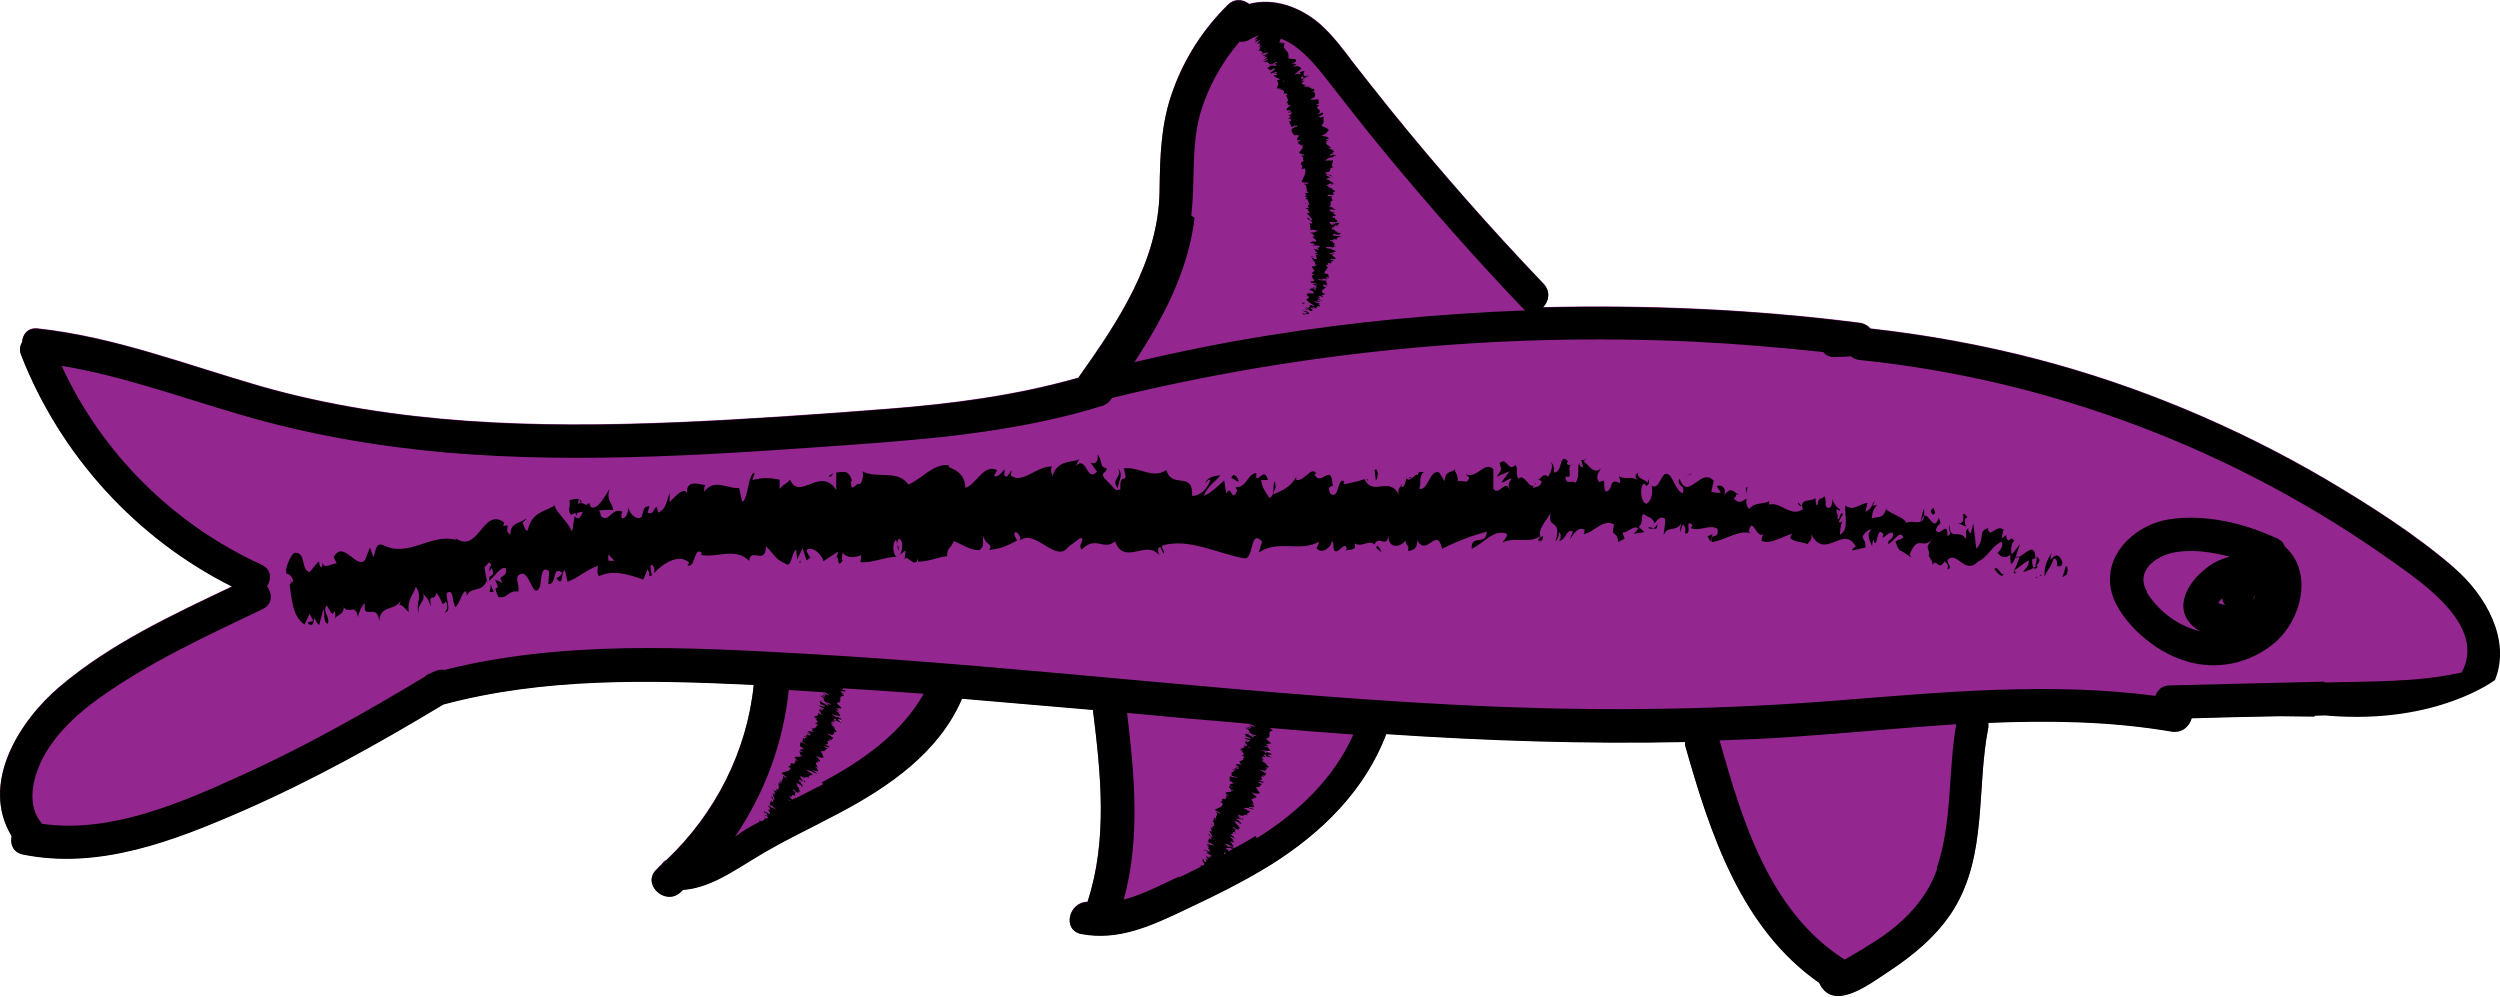 <?xml version="1.0" encoding="UTF-8"?><svg id="Capa_1" xmlns="http://www.w3.org/2000/svg" viewBox="0 0 60 23.92"><defs><style>.cls-1{fill:#93278f;}</style></defs><path class="cls-1" d="m58.91,13.63c-.95-.82-2.04-1.51-3.12-2.15-2.16-1.26-4.5-2.24-6.92-2.87-1.31-.34-2.64-.58-3.98-.73-.06-.07-.16-.13-.28-.14-2.51-.32-5.05-.43-7.58-.37.14-.14.19-.37.02-.56-1.29-1.35-2.53-2.76-3.71-4.22-.29-.36-.58-.73-.87-1.1-.24-.32-.48-.64-.78-.91-.47-.41-1.11-.65-1.71-.49-.14-.11-.35-.14-.51.02-.58.57-1.03,1.26-1.31,2.03-.3.8-.32,1.61-.33,2.45-.03,1.69-1,3.13-1.95,4.47-1.5.43-3.05.63-4.6.75-1.68.13-3.36.25-5.04.32-3.35.14-6.75.06-10-.87-1.77-.51-3.49-1.18-5.33-1.38-.24-.03-.37.14-.38.33-.05.08-.07.19-.02.31.94,2.4,2.76,4.4,5.06,5.55-1.43.68-2.91,1.37-4.12,2.39-1,.84-1.93,2.35-1.17,3.6-.04.19.03.39.27.44,1.83.37,3.63-.33,5.28-1.05,1.67-.73,3.25-1.61,4.81-2.55,2.42-.65,4.96-.59,7.45-.47-.16,1.6-.93,3.1-2.09,4.2-.05.03-.09.06-.12.11-.04.03-.07.07-.11.11-.39.34.18.9.56.56.02-.02.04-.04.06-.06.65-.05,1.19-.44,1.74-.77.65-.4,1.35-.72,2.02-1.08,1.19-.63,2.38-1.45,2.93-2.72,0,0,0-.01,0-.02,1.05.09,2.1.18,3.15.27.19,1.53.36,3.12-.13,4.61-.45,0-.62.68-.14.77.86.16,1.63-.18,2.39-.54.74-.35,1.47-.7,2.16-1.13,1.21-.76,2.25-1.78,2.76-3.13,2.39.16,4.78.24,7.17.19,0,.02,0,.04,0,.07.6,2.12,1.34,4.4,3.22,5.71.33.72,1.22.02,1.65-.26.61-.4,1.18-.87,1.57-1.49.82-1.32.55-2.92.84-4.38,0-.04,0-.07,0-.11,1.47-.06,2.94-.04,4.4.21.25.04.43-.13.48-.32.71-.02,1.42-.04,2.13-.05h.8s0-.01,0-.02c.12,0,.24-.02.36,0,2.59.2,3.97-.86,3.97-.86.39-.96-.22-2.03-.97-2.68ZM31.22,1.66s0,.01-.01.02c0,0,0,0-.01-.01h0s.03,0,.04,0Zm-1.25,16.25h0s0,0,0-.01c0,0,0,0,0,.01Zm.87-15.98s-.03.02-.04.04c0,0,0-.01,0-.02.02-.01.05-.02.05-.02Zm-.07,0h0s0,0,0,0c0,0,0,0,.01,0Zm-.18-1.07h-.01s0,0-.01,0c0,0,.02,0,.03,0Zm-10.89,16.26h0s0,0,0-.01c0,0,0,0,0,.01Zm-.76,2.11s-.04-.04-.03-.04c.02.02.03.02.04.03,0,0-.01,0-.02,0Zm.74-2.08s0,0,0-.01c.02,0,.05.02.05.02-.01,0-.03,0-.05-.01Zm.48.14s0,0,0-.01h0s.02,0,.03.01c0,0,0,0-.02,0Zm9.02,3.3s-.02,0-.02-.01c0,0,.02,0,.03,0,0,0,0,0-.01,0Zm.12-.06s-.01,0-.01-.01c0,0,.01,0,.02,0,0,0,0,0,0,0Zm.09-.05s-.01,0-.02,0c.03,0,0-.02.04,0,0,0-.02.01-.03.02Zm.56-2.53s0,0,0-.01c.02,0,.05.02.05.02-.02,0-.03,0-.05,0Zm.49.09s0,0,0-.01h0s.03,0,.04.01c0,0,0,0-.02,0Z"/><path d="m54.69,12.94c-.81-.38-1.77-.62-2.67-.47-.8.14-1.57.87-1.34,1.75.11.4.41.76.71,1.03.31.27.66.49,1.05.61.75.24,1.56.07,2.16-.44.63-.54.93-1.68.24-2.3-.03-.08-.08-.15-.16-.18Zm-1.42,1.49s.03-.04.05-.06c0,0,0,0,.01-.01.01.06.03.11.07.16-.02,0-.05-.01-.07-.02-.03,0-.06-.02-.09-.03,0-.01.02-.02.02-.04Zm.82-.05c.03-.05-.02,0-.03.02,0,0,0,0,0,0,.02-.04.05-.08.05-.13,0,.02,0,.04,0,.05,0,0,0,0,0,0,0-.02,0-.02,0,0,0,.05,0,.03,0,0,0,.01,0,.02-.02.05Zm-.09,0h0s0-.01-.01-.03c0,0,0,.02.01.03Zm-.37-.23s.06-.01,0,0c0,0,0,0,0,0Zm.41.29s.01,0,0,0c0,0,0,0,0,0Zm-.86,0s0,0-.02-.01c0,0,0,0,0,0,0,0,.02.01.02.01,0,0,0,0,0,0Zm-.02-.01s0,0,0,0c0,0-.01-.01-.02-.01.02,0,.01,0,.02.01Zm-1.63-.23c-.29-.48.19-.85.64-.94.42-.08.89-.02,1.34.1-.18.05-.35.12-.5.23-.2.15-.38.32-.5.55-.09.17-.14.37-.09.56.05.17.16.3.3.4.03.02.06.03.09.05,0,0,0,0,0,0-.53-.12-1.01-.48-1.29-.94Z"/><path d="m55.55,17.2s0-.01,0-.02c.12,0,.24-.02.36,0,2.59.2,3.97-.86,3.97-.86.39-.96-.22-2.03-.97-2.68-.95-.82-2.04-1.51-3.12-2.15-2.16-1.26-4.5-2.24-6.92-2.87-1.31-.34-2.64-.58-3.98-.73-.06-.07-.16-.13-.28-.14-2.51-.32-5.05-.43-7.58-.37.14-.14.19-.37.02-.56-1.29-1.35-2.53-2.76-3.71-4.22-.29-.36-.58-.73-.87-1.1-.24-.32-.48-.64-.78-.91-.47-.41-1.11-.65-1.71-.49-.14-.11-.35-.14-.51.02-.58.57-1.03,1.26-1.31,2.03-.3.8-.32,1.61-.33,2.45-.03,1.69-1,3.13-1.95,4.47-1.5.43-3.05.63-4.6.75-1.68.13-3.36.25-5.04.32-3.35.14-6.75.06-10-.87-1.77-.51-3.49-1.18-5.33-1.38-.24-.03-.37.14-.38.33-.05.08-.07.19-.02.31.94,2.4,2.76,4.4,5.06,5.55-1.43.68-2.91,1.37-4.12,2.39-1,.84-1.93,2.35-1.17,3.6-.04.19.03.39.27.44,1.83.37,3.63-.33,5.28-1.05,1.67-.73,3.25-1.61,4.81-2.55,2.42-.65,4.96-.59,7.45-.47-.16,1.6-.93,3.1-2.09,4.2-.05.03-.09.06-.12.11-.04.03-.07.07-.11.11-.39.34.18.9.56.56.02-.02.04-.04.06-.06.65-.05,1.19-.44,1.74-.77.65-.4,1.35-.72,2.02-1.08,1.19-.63,2.38-1.45,2.93-2.72,0,0,0-.01,0-.02,1.05.09,2.1.18,3.15.27.19,1.53.36,3.12-.13,4.61-.45,0-.62.68-.14.77.86.16,1.63-.18,2.39-.54.74-.35,1.47-.7,2.16-1.13,1.21-.76,2.25-1.78,2.76-3.13,2.39.16,4.78.24,7.17.19,0,.02,0,.04,0,.07.6,2.12,1.34,4.4,3.22,5.71.33.72,1.22.02,1.65-.26.61-.4,1.18-.87,1.57-1.49.82-1.32.55-2.92.84-4.38,0-.04,0-.07,0-.11,1.47-.06,2.94-.04,4.4.21.25.04.43-.13.48-.32.71-.02,1.42-.04,2.13-.05M30.59.86h-.01s0,0-.01,0c0,0,.02,0,.03,0Zm-2,4.31c.1-.83-.01-1.65.22-2.46.19-.63.51-1.21.94-1.71.08.01.16,0,.24-.05.08-.05.16-.08.23-.1-.04.03-.08.06-.11.1l.08-.02-.05.04-.02-.02s0,.02.04.01c-.03.02-.04.03-.05.04l.11-.04s-.09.04-.1.07c.05-.02.09-.07.13-.07-.04.04-.08.06-.03.05-.03.02-.05.03-.06.03.04,0,.03.02.09,0-.05.05.04.03-.06.09.03-.01.09-.03.1-.02-.13.05.02.05-.12.12.12-.05.08.03.16.02,0,0-.03.01-.02,0,0,.02-.03.04-.05.06.09-.05.13-.04.19-.05-.08.07-.11.05-.19.1.07-.04.09,0,.15-.05-.05.04-.02.03-.09.08.12-.06.03,0,.1-.02-.05.05-.1.06-.06.07-.01.01-.03.02-.05.02.03-.01.07-.03.11-.05.04.02-.06.05-.1.08.03,0,.12-.02.12,0-.01,0-.02.01-.04.02.08-.02.03.05.13.03,0,0-.01.01-.02.01.04-.03.09-.05.12-.06,0,0,.07,0,.01.02,0,0-.03,0-.04,0h.03c-.08.05-.04,0-.1.03.04,0,.12,0,.11.03-.08.04-.05-.03-.11.03l.02-.04c-.12.08,0-.02-.13.07,0,.04.06.02.05.06.05-.01.07-.04.11-.05.1.01-.19.14-.06.12.06-.02.16-.06.12-.01l-.1.03s.14-.04.1.02c-.04.01-.04-.01-.05,0-.06.06.06,0,.07,0l-.08.04s.11.04.14.07c-.03,0-.05.01-.08.03.06.03.04.11,0,.18h.08s-.03.01-.05.01c-.02.03.05-.02.08-.02,0,0-.04.03-.06.03.07,0,.17.04.11.11h-.02s.16-.03.1.03h-.01c0,.07.09.11,0,.2.11-.03-.03.08.12.03-.06.06-.09.06-.12.13,0,.02.1-.01.12,0l-.08.03h.09s-.09.04-.09.04h.03s.03-.02.05-.02c.04.01-.03.08-.07.09l.09.03s-.05,0-.07,0c.09,0-.08.03,0,.04.02,0,.05-.01.06-.02-.04.03-.03.06,0,.08h-.06c0,.06.05.09.06.14.02-.02.12-.05.13-.04l-.08.03c.05,0,.03-.02.1-.02,0,.02-.09.04-.12.04h.04s-.04.02-.07.03c.05,0-.07.06.02.05h-.02c.01.06.05.07.06.11.07-.02.06,0,.12,0-.02.04-.07.08-.05.11.04.02.06,0,.11,0-.07.02-.05.05-.1.04.02.04.03.05.09.09.03-.01.04-.02.06-.02.01,0-.02.03-.05.03h0c.11.04-.16.18-.01.19h0s.08.03.08.03c0,.03-.05,0-.09.02.12.03,0,.09.08.12-.19.07.04.12-.08.18h.05s-.02,0-.03.02c.04,0,.04-.02.07-.02.07.09-.04.22-.07.32,0,.04.25,0,.14.05h-.09c.12.06.02.15.11.22-.02,0-.05,0-.05,0-.06.02,0,.06.05.05,0,.01-.05,0-.07.02-.04.02.08.03.02.05-.01,0-.02,0-.03,0,.03,0,0,.05.07.03-.03.03.04.05,0,.08.08,0-.04.05.08.05-.12,0-.09.05-.04.07-.04,0-.04.02-.09.01,0,.02.03.04.09.03-.14.04.12.07-.07.1.07.06.11.11.14.17-.12,0-.01-.06-.14-.06.05.05.15.08.13.13-.02.01-.05,0-.07-.01.05.05-.01.1.05.15-.01,0-.02,0-.03,0,0,0-.02.02.04.02h-.01c.08-.02.16.03.21.03-.16-.02-.04.05-.24.02.01,0,.04.01.07.01-.01,0-.03.01-.07,0,.03.03.09.02.09.05-.03,0-.04,0-.07-.01.05.02.1.03.08.06-.02,0-.04,0-.04,0,0,.04.14.08.08.12-.11-.02-.04.01-.14.01l.03.03h.05s.07.04.03.05l-.04-.02.02.04.04-.02s.13,0,.1.03c0,0,0,.02-.06.03h0s.06.03.04.04c-.03,0-.11-.01-.13,0,.08.02.02.05.11.07-.02,0-.07,0-.08,0h.07s-.03.02-.07.02c-.01.03.13,0,.07.03,0,0-.02,0-.03,0-.03.03.04.08,0,.11-.1,0-.02-.03-.11-.03.02.05.11.11.08.16h.01c.14.01-.07.02-.01.05,0,0-.08-.02-.06-.01-.03.03.03.07.06.12h-.04s-.02.04-.04.06c.04.01.03.02.08.02-.21.04.1.14-.08.17,0,0-.03-.02-.03-.02l.02.05c.06,0,.04,0,.09,0,.03.01.06.03.06.04-.04-.03-.1-.02-.13-.01.02,0,.04,0,.06.01-.11,0,.12.02.04.05h-.03s.05.03.04.04c-.07,0-.03-.02-.09-.03,0,.02.13.06.05.07-.02-.01-.02-.02-.03-.04-.09,0-.07.01-.08.02h0s-.04.02-.04.02h.02c.18.05.02.05.14.11-.11-.05-.06-.02-.14-.03-.02,0-.05.01-.07,0,.06.03-.05.02.03.06-.03,0,0,.02-.07,0,.02.02.05,0,.08.01.08.05-.12.05-.01.12.04.05.12.07.16.12-.04,0-.09-.03-.09-.03-.04.01-.04.03-.01.05-.02,0-.04,0-.07-.01,0,.02.09.03.05.04-.03,0-.07-.02-.1-.04.02.02.06.05.08.07-.04,0-.06-.03-.09-.04.01.02.03.04.05.06-.04-.03.03-.02.06-.01v.02c.16.02,0-.06.02-.08l.11.04-.08-.05s.09.01.1.03c.06,0-.03-.03.03-.03,0,0,.01,0,.02,0l-.03-.03s.08.01.06.02c.07-.02-.07-.07.02-.06-.03-.04-.08-.02-.16-.07l.2.02-.08-.02s.01-.01.04,0c-.05-.03-.04,0-.08-.02.08,0-.02-.07.11-.05-.06-.02-.05.01-.09-.02.14.02-.02-.03.05-.04.07.02.03.03.1.02-.12-.04.03-.04.01-.06.01,0,.03,0,.05,0,0,0-.04-.01-.07-.02-.03-.02-.02-.04-.04-.07.03,0,.06-.05.1-.07h.02c-.1-.02-.07-.04-.09-.07.06,0,.08.02.1.03v-.02s-.04-.02-.05-.03l.07.02s-.08-.07-.02-.09c-.07-.01-.19,0-.23-.04.04,0,.1.01.11.02,0,0-.03-.02-.01-.02l.06.02s-.05-.02-.04-.03c.05,0,.04,0,.08,0,0,0-.02,0,0,.02.01-.01.04-.02.08-.02-.03,0-.07,0-.08-.02,0-.03.06,0,.09-.01-.04-.01,0-.02-.07-.03,0,0,.04,0,.06,0-.03-.02,0-.06-.09-.06h0s0,0,0,0c-.07-.05.06-.09.03-.13h.03s-.01-.06-.06-.08c0,0,.05-.01.08,0-.02-.02-.05-.03,0-.05.04.02.04,0,.03.02.03-.02.07-.03,0-.06.07.02.09-.01.07-.03h-.05s0-.01,0-.02h.09c.11-.03-.18-.1,0-.13-.06-.02-.05.03-.12,0,.01-.02.14-.04.14-.05.05-.03-.13-.04-.09-.07-.03,0-.12,0-.14-.03.01-.02.13-.02.16,0,0,0,0,0-.02,0,0,0,.02,0,.03,0,.03-.01.03-.04.08-.03-.03-.02-.05-.01-.07,0,.05-.03,0-.05.04-.08-.02,0-.05,0-.05,0,.04-.05-.06-.02-.07-.06.05-.02.11.01.07-.02.03-.02.08,0,.11,0-.06-.03.04-.06.05-.07l.03.02s-.01-.02-.01-.03h-.06s.01,0,.04,0c-.04-.01-.11,0-.16-.02.03-.01-.03-.04.05-.04-.03.04.08,0,.1.03,0,0,0-.01,0-.02,0,0,.02,0,.02,0,.08-.04-.09-.02-.09-.06.05,0,.09,0,.08-.01,0,.02-.08,0-.11,0,.04-.02-.03-.03-.02-.04h-.02s-.04,0-.06-.02c.04,0,.03.02.04,0-.08-.02.09-.04.03-.07.03-.01.09,0,.11-.01-.06-.03.06-.03.01-.06-.06,0-.05.01-.11-.01l.05.05-.09-.03s.04.03.03.04c-.05-.02-.04-.01-.09,0,.09-.02-.06-.04,0-.07h.16c.07-.04-.08-.07-.04-.12l-.03.02c-.06,0,0-.03-.04-.04.05,0,.07-.01.1-.02-.04,0,0-.04-.1-.04l.07-.02s-.15-.04-.13-.08c.06,0,.09-.01.14.01,0-.01,0-.02-.03-.02.03,0-.07-.03-.02-.04-.02,0-.08,0-.07-.02.01,0,.03,0,.03,0-.03,0-.04-.02-.09,0,.16-.05-.02-.1.12-.15-.02-.03-.04-.06-.04-.08.02,0,.03,0,.02,0,.05-.04-.15,0-.1-.05.08-.03.05.02.08,0,.17-.02-.03-.04.07-.08h.01c.06-.02-.07-.04-.06-.07,0,0,.02,0,.03,0-.09-.01-.12-.05-.15-.08.07,0,.04.01.1,0-.01-.01-.11.02-.13,0,.04-.01.07-.04.14-.05v.03c.1-.02,0-.03.01-.05h.04s-.12-.03-.12-.07h-.03c-.11,0,.06-.02-.02-.03l.1-.02s-.11-.04-.13-.07c.08,0,.12.03.17.05,0-.01-.03-.02-.04-.04,0,0,0,0,0,0-.08,0-.13-.03-.13-.06.2-.02.04-.09.19-.13-.08-.04.01-.11-.01-.17-.15.05,0-.02-.17.02-.01-.01-.01-.02,0-.02h0s0,0,0,0l.09-.06s.04,0,.07,0c0-.03.07-.03.1-.06-.06.02-.08,0-.07-.02l-.07.04c-.09-.03.13-.07.03-.09h.05s-.02-.08-.15-.08c.02,0,.06-.02.07-.01,0-.06-.16-.09-.1-.15h.04s-.08,0-.04-.03c.02,0,.04,0,.04-.01-.01,0-.07-.01-.05-.03h.05c.04-.07-.13-.06-.16-.09.11-.03.14-.08.15-.11h.02c0-.07-.12-.08-.18-.13.11-.07.02-.14.07-.21-.02.01-.09.02-.1.02.02-.02-.09-.01.01-.04h0c.1-.04.06-.06.06-.08l-.13.04c.18-.12-.12-.12.04-.21-.04,0-.04-.02-.08-.02l.07-.02s0-.07-.02-.11h.05s-.22.03-.23,0l.1-.05s.06-.12-.06-.13c.02,0,.05-.02.05,0,0-.02.04-.11-.1-.05.09-.04,0-.05-.06-.06l.07-.02c-.1.01-.12.02-.16,0,0-.01.05-.03.04-.01.03-.04-.07,0-.05-.03h.05s-.03-.02-.08-.01c-.03,0,0-.05.06-.08-.04.01-.09.02-.08,0,.02-.01.04-.01.05-.01.03-.06-.1-.02-.05-.08.02-.01.03-.02.04-.02.01.03.02.06.01.06.06-.03.06-.06.16-.07-.06,0-.17.01-.16-.02,0,0,.01,0,.02-.01h0s0-.01-.02-.01c0-.01.01-.02,0-.03.05-.03.02-.04.01-.05-.07.03-.06.01-.11.05,0,0,0,0,.02,0,0,0,0,0,0,0h0s.01.02.02.03c-.04,0-.07,0-.04-.02-.05.01-.09.03-.12.03.09-.06.12-.11.18-.15-.05-.02-.06-.08-.2-.04-.02,0,.03-.03.05-.04.02,0,.02,0,.04,0-.04,0-.04-.06-.13-.02.03-.05.09-.03.06-.05h.03c.1-.15-.28,0-.14-.17,0,.01-.01.02-.03.02.03-.13-.16-.14-.09-.29.01-.04-.05,0-.1,0l.07-.04-.09.02s0-.06.03-.1c.41.14.77.56,1.02.87.5.64.99,1.27,1.51,1.9,1.06,1.28,2.16,2.53,3.31,3.73,0,0,.02,0,.02.02-2.06.08-4.11.27-6.15.6-1.08.17-2.15.39-3.22.64.69-1.06,1.29-2.19,1.44-3.46Zm2.17-3.25s0,0,.01,0h0s0,0,0,0Zm.03.03s.05-.02.05-.02c-.02,0-.03.02-.04.04,0,0,0-.01,0-.02Zm.4-.28s.03,0,.04-.01c.01,0,0,.01-.01.02,0,0,0,0-.01-.01h0Zm-11.38,14.87s0,.03.03.06c0,0-.03-.01-.02-.01-.01,0-.05,0-.08,0,.1.04.11.06.17.1-.1-.02-.11-.05-.2-.08.08.03.07.05.14.07-.06-.01-.03,0-.11-.03.12.05.02.02.09.05-.07,0-.12-.04-.08,0-.04,0-.08-.04-.08-.04,0,.02.09.04.14.07.02.03-.07-.02-.12-.03.02.02.1.06.09.07-.02,0-.02,0-.04-.02.07.04-.01.04.07.09,0,0-.02,0-.02,0,.05.02.09.03.13.05,0,0,.05.04,0,.02,0,0-.02-.01-.04-.02l.02.02c-.09-.03-.03-.02-.09-.05.02.03.09.07.06.08-.08-.03-.02-.04-.1-.05h.04c-.14-.04.01-.01-.13-.06-.03.01.03.04,0,.06.04.02.07.03.11.05.07.07-.22-.06-.12.01.05.03.16.08.09.07l-.09-.05s.13.07.06.07c-.04-.02-.02-.03-.04-.03-.08-.02.05.03.04.05l-.08-.03s.05.08.06.12c-.02-.01-.05-.03-.08-.03.03.05-.04.07-.1.08l.07.04s-.03,0-.05-.02c-.03,0,.04.02.07.04,0,0-.05,0-.06-.02.05.05.1.12.01.11h-.02s.14.07.06.06h-.01s0,.09-.13.07c.1.05-.06.02.08.09-.08-.01-.1-.03-.17-.02-.01,0,.08.06.09.07l-.07-.04.07.05-.09-.04v.02s.05,0,.07.02c.03.03-.07.01-.11,0l.04.07s-.04-.03-.05-.04c.07.06-.08-.04-.02.02.02,0,.04.02.06.03-.05-.01-.06,0-.05.03l-.05-.03s0,.07-.02.1c.03,0,.11.05.12.06l-.08-.04s.03,0,.09.05c-.01,0-.09-.04-.11-.06l.02.03s-.03-.02-.06-.04c.04.03-.09-.02-.01.03h-.02s0,.04,0,.07c.07.04.05.04.1.07-.03,0-.09,0-.1.02.02.03.05.03.09.06-.06-.03-.07,0-.1-.04,0,.03,0,.04.02.1.03.01.04.01.06.03,0,.01-.03,0-.06-.02h0c.07.08-.22-.02-.11.08h0s.05.06.05.06c-.02,0-.04-.03-.08-.04.08.09-.04.04,0,.11-.18-.08-.03.08-.16.04l.04.02s-.03,0-.04,0c.03.02.04.01.06.03.01.09-.13.08-.21.12-.02.01.2.14.09.11l-.07-.05c.06.1-.06.09-.01.18-.02-.01-.04-.03-.03-.03-.06-.03-.02.03.02.06,0,0-.04-.02-.07-.03-.04-.01.05.07,0,.04,0,0-.02-.01-.02-.02.02.02-.02.02.04.06-.04,0,0,.05-.04.04.06.05-.05,0,.04.07-.1-.07-.1-.03-.06.02-.03-.02-.04-.01-.08-.04,0,.01,0,.04.06.07-.13-.06.07.11-.09.01.03.07.04.13.05.17-.1-.07.01-.04-.09-.11.02.06.09.13.05.15-.02,0-.04-.03-.05-.05.02.06-.05.05-.01.11,0,0-.02-.02-.02-.02,0,0-.02,0,.02.03h0c.07.03.12.1.15.13-.12-.1-.05,0-.2-.13,0,0,.02.03.05.05-.01,0-.03-.01-.06-.04.01.04.06.06.05.08-.02-.02-.03-.03-.05-.05.04.04.07.08.04.08-.01-.01-.03-.02-.03-.02-.01.03.08.12.02.12-.09-.08-.04-.01-.12-.07v.03s.06.02.06.02c-.01.01.04.07,0,.06l-.03-.03v.03s.04.01.04.01c0,.01.02.02.03.03-.02.01-.04.02-.06.03-.02-.02-.04-.03-.05-.04.03.03.03.04.03.05,0,0-.01,0-.02.01,0,0-.01,0-.01-.01h.01s0,.01,0,.02c0,0,0,0-.02,0,0,0,0,0,0,.01-.01,0-.03.02-.04.02l-.03-.02.02.02s0,0-.01,0c0,0,0,0-.03-.03,0,0,0,.02,0,.04-.07.04-.13.07-.2.11-.13.07-.26.16-.39.25.71-1.04,1.16-2.25,1.29-3.52.31.02.61.04.92.06Zm-.06.62s-.03,0-.05-.01c0,0,0,0,0-.01.02,0,.05.02.05.02Zm-.04-.05s0,0,0,.01h0s0,0,0-.01Zm-.78,2.08s.03.02.04.03c0,0-.01,0-.02,0-.02-.02-.04-.04-.03-.04Zm.83-.37c-.22.11-.43.22-.65.33l-.05-.03s.02.02.04.03c-.03.01-.06.03-.09.04-.02-.02-.05-.04-.04-.04,0,0,.02.01.02.01-.02-.01-.02-.03-.07-.06.15.07.03-.07.16,0,0-.02,0-.05,0-.07.01,0,.02.01.02.01.05,0-.12-.09-.06-.09.08.04.03.04.06.05.15.09,0-.04.09,0h0c.06.03-.04-.05-.01-.07,0,0,.01,0,.02.01-.07-.06-.08-.1-.08-.13.05.04.03.03.08.06,0-.01-.09-.06-.1-.08.03.01.07.02.13.06v.02c.08.04,0-.02.02-.02l.03.02s-.09-.09-.06-.11h-.03c-.08-.08.06,0,0-.05l.09.05s-.07-.08-.07-.11c.06.05.08.09.11.13,0,0,.01-.03-.03-.07,0,0,.03.03,0,.02-.06-.05-.09-.09-.08-.11.17.11.07-.02.21.05-.05-.07.06-.05.08-.09-.14-.07,0-.01-.14-.09,0-.01,0-.02,0-.01,0,0,0,0,0,0h0s.1.02.1.02c.04.02.03.03.06.04.02-.01.06.03.11.04-.05-.03-.07-.05-.04-.05l-.07-.02c-.06-.07.13.05.07-.02l.04.03s.03-.05-.08-.13c.02,0,.06.03.06.04.04-.02-.08-.14,0-.13l.03.02s-.06-.05-.02-.04c.01,0,.03.02.04.02-.01,0-.05-.05-.03-.05l.04.03c.06,0-.07-.1-.08-.14.1.06.15.05.17.04h.01s-.05-.1-.07-.16c.12.04.09-.05.17-.05-.02,0-.08-.04-.09-.05.03,0-.06-.06.03,0h0c.1.04.08.01.09,0l-.12-.07c.2.06-.02-.12.15-.06-.03-.02-.02-.03-.05-.06l.07.03s.04-.02.04-.06l.05.03s-.19-.11-.18-.13l.1.04s.11-.02.04-.09c.01,0,.04.02.05.03,0-.01.09-.02-.05-.08.09.04.02-.03-.01-.06l.07.03c-.08-.05-.1-.06-.12-.09.01,0,.06.02.04.02.04,0-.06-.04-.01-.04l.04.03s-.01-.02-.06-.05c-.02-.02.03-.02.09,0-.04-.02-.08-.05-.06-.05.02,0,.04.02.04.02.06,0-.06-.07.01-.06.02,0,.03.01.04.01-.01.02-.02.03-.02.03.06.03.08.02.16.07-.04-.03-.13-.1-.1-.1,0,0,.01,0,.02,0h0s0,0,0,0c.01,0,.02,0,.02,0,.05.02.04,0,.04-.01-.07-.03-.05-.03-.11-.05,0,0,0,0,0,.01,0,0,0,0,0,0h0s0,.01,0,.02c-.03-.02-.06-.04-.02-.03-.04-.02-.09-.05-.11-.06.1.03.16.03.22.05-.03-.04,0-.07-.12-.14-.01-.01.04,0,.06.01.01,0,0,.01.02.02-.03-.03,0-.05-.08-.09.05,0,.08.04.07.01h.03c.16.02-.2-.16,0-.14-.01,0-.02,0-.03,0,.11-.03-.03-.15.13-.16.03,0-.03-.03-.07-.06l.08.02-.08-.05c-.05-.05.2.02.09-.05h-.05s0-.03.02-.04c.64.04,1.29.08,1.93.13-.55.97-1.48,1.61-2.45,2.13Zm.41-1.55s.02.01.03.02c0,0,0,0-.02,0,0,0,0,0,0-.01h0Zm8.12,3.77c-.41.19-.86.43-1.32.55.4-1.45.26-2.99.08-4.48.97.09,1.94.18,2.92.26.09.03.11.05.17.08-.1-.01-.11-.04-.21-.07.08.02.07.05.14.06-.06,0-.03,0-.12-.02.12.04.02.02.09.05-.07,0-.12-.03-.09,0-.04,0-.08-.03-.08-.03,0,.02.09.04.14.05.02.03-.07-.01-.12-.02.02.02.1.06.1.06-.02,0-.02,0-.04-.01.07.04,0,.04.08.09,0,0-.02,0-.02,0,.05.01.1.03.13.04,0,0,.05.03,0,.02,0,0-.02-.01-.04-.02l.02.02c-.09-.02-.03-.02-.09-.04.02.02.09.07.06.07-.09-.02-.02-.04-.1-.04h.04c-.14-.04.01-.02-.14-.05-.03.02.04.04,0,.06.05.02.07.02.12.04.08.06-.23-.04-.12.02.06.02.16.06.1.06l-.1-.04s.14.06.06.06c-.04-.02-.03-.03-.04-.03-.08,0,.05.03.05.04l-.09-.02s.06.08.07.11c-.03,0-.05-.02-.08-.02.03.05-.03.07-.1.09l.07.04s-.04,0-.05-.01c-.03,0,.05.02.07.03,0,0-.05,0-.07-.02.06.04.11.11.03.11h-.02s.14.06.07.05h-.01s0,.09-.12.09c.1.04-.06.02.09.08-.08,0-.11-.02-.17,0,0,0,.09.05.1.06l-.08-.03.08.04-.1-.02.02.02s.04,0,.06.01c.03.03-.07.02-.11,0l.05.06s-.04-.02-.06-.03c.07.05-.08-.03-.02.02.02,0,.05.02.06.02-.05,0-.06.01-.04.04l-.05-.02s0,.07,0,.1c.03,0,.12.03.13.05l-.08-.03s.03,0,.09.04c-.01,0-.1-.03-.12-.04l.02.02s-.04-.02-.07-.03c.05.02-.09,0,0,.04h-.02s.01.05,0,.07c.07.03.05.03.1.06-.03.01-.09.01-.1.04.03.03.06.03.1.05-.06-.02-.07,0-.11-.03,0,.03,0,.04.04.09.03,0,.04,0,.06.02,0,.01-.03,0-.06,0h0c.08.07-.22.01-.1.09h0s.06.05.06.05c-.02.01-.04-.03-.09-.03.09.08-.04.05.02.1-.2-.05-.02.08-.15.06l.04.02s-.03,0-.04,0c.03.01.04,0,.06.02.03.09-.12.11-.18.15-.02.02.22.11.1.09l-.08-.04c.08.09-.04.1.02.18-.02-.01-.04-.02-.04-.03-.06-.02-.02.04.03.06,0,0-.04-.02-.07-.02-.04,0,.06.06,0,.04,0,0-.02-.01-.02-.01.03.02-.02.03.05.05-.04,0,.02.05-.03.04.07.04-.05.01.06.06-.11-.05-.1,0-.06.03-.03-.02-.04,0-.08-.03,0,.01.01.03.07.06-.14-.04.08.09-.09.03.04.06.07.12.08.16-.11-.05,0-.04-.11-.09.03.05.12.11.08.13-.02,0-.05-.03-.06-.04.03.05-.04.06,0,.11-.01,0-.02-.01-.03-.02,0,0-.02,0,.03.03h-.01c.08.01.14.08.18.1-.14-.08-.05.01-.22-.09,0,0,.03.02.06.04-.01,0-.03,0-.07-.03.02.03.07.05.06.07-.02-.01-.03-.02-.06-.03.04.03.08.06.06.07-.01,0-.03-.01-.03-.02,0,.03.1.1.04.11-.1-.06-.04,0-.13-.05l.02.03h.05s.05.07.02.07l-.03-.03v.03s.05,0,.05,0c.04.04.11.05.08.06,0,0,0,.01-.06,0h0s.05.04.02.04c-.03-.01-.1-.05-.12-.06.07.04,0,.04.08.09-.02-.01-.06-.03-.07-.04l.06.04s-.03,0-.07-.03c-.02.01.12.05.06.05,0,0-.01,0-.02-.02-.04.01.02.06-.02.07-.09-.04-.01-.03-.09-.06,0,.04.08.11.04.13-.01,0-.02.01-.04.02-.02-.01-.03-.02-.03-.01-.01,0,0,.02,0,.03-.18.09-.35.18-.53.26Zm1.68-3.11s.05.02.05.02c-.02,0-.03,0-.05,0,0,0,0,0,0-.01Zm0-.03s0,0,0,.01h0s0,0,0-.01Zm-.58,2.57s0-.02.04,0c0,0-.02.01-.03.02,0,0-.01,0-.02,0Zm-.21.11s.02,0,.03,0c0,0,0,0-.01,0,0,0-.02,0-.02-.01Zm.14-.05s-.01,0-.01-.01c0,0,.01,0,.02,0,0,0,0,0,0,0Zm.82-.47c-.21.13-.43.25-.65.37,0,0-.02,0-.02-.01.04,0-.02-.03,0-.03h-.02s-.03-.03-.04-.04c.03.01.02.02.03.02-.07-.05.09.01.05-.03.03,0,.08.04.1.04-.05-.04.07,0,.03-.03-.06-.02-.05-.01-.1-.05l.03.05-.07-.06s.03.04.01.04c-.04-.03-.03-.02-.08-.04.09.03-.04-.05.03-.04l.14.07c.07,0-.06-.07,0-.09h-.03c-.05-.03,0-.02-.02-.04.05.02.07.02.1.03-.04-.02.01-.02-.08-.07l.07.02s-.12-.09-.1-.1c.05.03.09.03.12.07,0,0,.02-.01-.02-.02.03,0-.06-.05,0-.04-.02-.01-.07-.04-.06-.04.01,0,.02.01.02.01-.02-.01-.03-.03-.08-.04.16.04.02-.07.15-.03,0-.02-.02-.05-.01-.07.01,0,.02.01.02.01.05,0-.13-.07-.07-.07.08.02.04.03.07.04.16.07,0-.04.09-.01h0c.06.02-.05-.05-.03-.06,0,0,.01,0,.02.01-.08-.05-.09-.08-.11-.11.06.03.03.02.09.05,0-.01-.1-.04-.11-.06.04,0,.07,0,.14.04v.02c.09.03,0-.02.02-.02l.04.02s-.1-.07-.08-.09h-.03c-.09-.06.06,0,0-.04l.1.04s-.08-.07-.09-.1c.07.04.1.07.13.1,0,0,0-.04-.04-.06,0,0,.03.02.01.02-.07-.04-.1-.07-.09-.09.19.08.07-.03.22.02-.06-.06.06-.05.06-.1-.15-.04,0-.01-.15-.07,0-.01,0-.02,0-.01,0,0,0,0,0,0h0s.1,0,.1,0c.05.01.03.02.06.03.02-.02.07.02.11.02-.06-.02-.07-.04-.05-.04h-.08c-.07-.07.14.01.07-.05l.04.03s.02-.05-.09-.11c.02,0,.06.02.07.03.03-.03-.1-.13-.01-.13l.04.02s-.07-.04-.02-.03c.02,0,.04.02.04.01-.01,0-.06-.04-.03-.04l.04.02c.06-.02-.08-.09-.1-.13.11.04.16.03.18.02h.02s-.07-.1-.1-.15c.13.02.08-.06.16-.07-.02,0-.09-.03-.09-.04.03,0-.07-.05.03-.01h0c.1.03.08,0,.09,0l-.13-.05c.2.03-.04-.12.14-.08-.03-.02-.03-.03-.06-.05l.07.03s.04-.03.03-.06l.05.02s-.2-.09-.2-.11l.11.03s.11-.03.03-.09c.02,0,.05.02.05.02,0-.01.09-.03-.06-.07.1.03.02-.03-.02-.06l.07.03c-.09-.04-.11-.05-.13-.08.01,0,.06.01.04.01.04,0-.06-.03-.02-.04l.04.02s-.01-.02-.06-.05c-.03-.02.03-.02.09,0-.04-.01-.09-.04-.07-.04.02,0,.04.01.05.02.06-.01-.07-.06,0-.06.02,0,.04,0,.04.01,0,.02-.02.04-.02.03.06.02.08,0,.17.05-.04-.03-.14-.09-.11-.09,0,0,.01,0,.02,0h0s0,0,0,0c.01,0,.02,0,.02,0,.05.02.04,0,.04-.02-.07-.02-.06-.03-.12-.04,0,0,0,0,0,.01,0,0,0,0,0,0h0s0,.01,0,.02c-.03-.02-.06-.03-.02-.03-.04-.02-.09-.04-.11-.05.1.02.16.02.23.03-.03-.04,0-.07-.14-.12-.02-.01.04,0,.06,0,.01,0,0,.01.03.02-.03-.02,0-.05-.09-.08.05,0,.08.04.08,0h.03c.16,0-.22-.14,0-.14-.01,0-.02,0-.03,0,.1-.04-.04-.15.11-.17.03,0-.03-.03-.07-.05l.08.02-.08-.04s0,0,0,0c.67.06,1.34.11,2.01.16-.47,1.06-1.34,1.88-2.32,2.49Zm.31-2.05s.03,0,.04.01c0,0,0,0-.02,0,0,0,0,0,0-.01h0Zm16.04,2.85c-.19.54-.54.99-.97,1.35-.22.19-.46.35-.71.5-.12.08-.25.15-.38.23-.05.03-.1.06-.16.09-1.8-1.15-2.45-3.31-3-5.26.56-.02,1.12-.04,1.68-.08,1.33-.09,2.67-.22,4-.31-.2,1.15-.09,2.36-.47,3.46Zm9.29-4.5c-1.23.03-2.47.06-3.7.09-.19,0-.3.11-.35.25-2.53-.33-5.08-.09-7.61.11-2.74.22-5.49.26-8.24.15-5.53-.23-11.03-.96-16.55-1.27-2.88-.16-5.85-.32-8.67.39-.08-.02-.17,0-.27.05-.02.01-.04.02-.06.03-.06.02-.11.05-.15.09-1.43.86-2.88,1.68-4.41,2.37-1.45.66-3.14,1.39-4.77,1.15-.01-.02-.02-.04-.03-.05-.36-.46-.15-1.17.11-1.62.31-.54.78-.97,1.28-1.33,1.21-.87,2.6-1.51,3.94-2.15.25-.12.24-.37.11-.55.11-.17.11-.41-.14-.52-2.1-.96-3.83-2.67-4.79-4.77,1.45.24,2.84.75,4.25,1.16,1.62.48,3.28.77,4.96.92,3.36.29,6.74.03,10.09-.21,1.91-.14,3.84-.34,5.68-.91.11-.04.18-.11.23-.19,4.56-1.11,9.26-1.57,13.95-1.35,1.04.05,2.08.14,3.12.25.06.08.16.13.3.12.12,0,.24-.01.36-.02.06.05.12.08.21.09,4.59.47,9.03,2.16,12.78,4.83.76.54,2.27,1.56,1.67,2.67-1.07.24-2.2.21-3.29.24Z"/><path d="m49.58,13.59l-.08.26.1-.06c.03-.07.04-.22-.03-.2Z"/><path d="m49.22,13.43c-.02-.06.01-.13.03-.17-.09.12-.2.33-.18.58.1-.24.11-.14.22-.43.07-.02.1.1.07.19.03-.06.09.07.14-.09-.06-.21-.16-.23-.28-.08Z"/><path d="m43.25,12.15l-.09-.09c-.02.08.05.07.09.09Z"/><path d="m48.34,13.78s.04-.03.06-.06c-.02,0-.04.02-.05.02,0,.01,0,.03,0,.04Z"/><path d="m44.93,12.11h.03s.02-.06.04-.1l-.07.1Z"/><path d="m6.98,14.04l.02-.02s-.01-.08-.02-.12v.14Z"/><path d="m37.68,11.06s0,0,0,0c.03-.02.01-.02,0,0Z"/><path d="m26.83,11.24c.13.2-.19.26,0,.48-.02-.09.16-.35,0-.48Z"/><path d="m33.89,11.48s-.04-.05-.07-.02c0,.01,0,.02.01.03.01-.03.03-.04.06,0Z"/><path d="m32.79,11.48s.01.03.02.05c.01,0,.02,0,.03-.01l-.05-.03Z"/><path d="m11.85,14.2c-.03-.06-.06-.13-.08-.19.04.16-.11.23.08.19Z"/><path d="m48.31,13.75s.03,0,.04,0c0-.03.01-.06,0-.08-.01.06-.03.08-.04.09Z"/><path d="m33.15,13.24c-.03-.08-.06-.12-.1-.15,0,.02-.02.03-.02.06l.12.1Z"/><path d="m48.91,13.6c-.13.15-.14-.09-.14-.17l.08-.04c-.02-.46-.32.03-.48-.01l.11-.32-.2.25c-.02-.09-.02-.28.06-.32-.09-.18-.11.1-.19-.09,0-.03,0-.04.01-.06l-.12.08c.03-.07.01-.23.07-.18-.18-.21-.35.21-.4-.05l.02-.02c-.29.08-.06.24-.3.5l-.07-.61-.06.24s-.08-.04-.06-.13c-.13.15,0,.11-.07.26-.11-.24-.39.06-.38-.33-.07.18.11.16-.05.27,0-.42-.18.05-.28-.15.06-.21.17-.08.07-.29-.12.35-.23-.11-.35-.05-.01.09-.04.12-.08.14.03-.09.05-.13.08-.14,0-.04,0-.09,0-.16-.03-.01-.06.2-.09.3-.09.04-.22-.03-.35.03.02-.1-.32-.2-.47-.32v-.05c-.05.29-.22.21-.35.26.02-.17.05-.24.13-.31h-.12c-.04.08-.08.12-.16.15l.05-.21c-.16,0-.34.22-.53.06-.03.2.1.58-.13.7,0-.11.02-.3.08-.34-.02.01-.07.08-.11.03l.1-.18c-.08-.09-.06.15-.13.12.02-.16-.04-.12-.02-.24.02-.01.06.07.09.01-.08-.04-.17-.14-.19-.26,0,.09-.02.21-.08.22-.16,0-.03-.19-.12-.28-.05.1-.14-.02-.16.22-.05,0-.04-.12-.05-.18-.09.1-.38,0-.31.25l.02.02s0,0-.01,0c-.29.21-.54-.19-.81-.11v-.08c-.16.08-.35.02-.47.18-.05,0-.1-.15-.07-.24-.13.05-.15.14-.31,0,.13-.13-.03-.12.13-.09-.15-.08-.18-.21-.36,0,.07-.2-.1-.26-.18-.21l.1.15c-.09.02-.16,0-.23-.02l.06-.26c-.3-.35-.62.51-.82-.05-.1.18.17.14.07.35-.14-.05-.27-.44-.32-.44-.19-.16-.21.38-.42.26.02.1.03.35-.13.43-.14-.04-.16-.41-.06-.48.04,0,.05.03.05.06.05-.03.11-.07.06-.17l-.02.09c-.07-.1-.27-.1-.22-.25-.12.08-.06.15.02.21-.18-.15-.3-.02-.49-.12.03.05.05.17.02.16-.28-.13-.13.17-.33.21-.1-.15.05-.34-.15-.23-.12-.1-.02-.25.04-.33-.19.18-.33-.13-.43-.17l.1-.07c-.06.04-.1.04-.15.04l.05.19c-.05-.04-.1-.04-.1-.12-.06.12.03.32-.09.48-.07-.1-.23.09-.24-.16.23.09-.02-.25.18-.29-.04.03-.08.03-.14,0,0-.03,0-.05.02-.07-.22-.23-.11.28-.34.27.03-.14-.05-.27-.09-.24.09,0,.04.24-.05.34-.14-.11-.16.08-.24.06l.09.05c-.03.14-.11.12-.21.16,0-.11.09-.07.06-.12-.12.25-.25-.26-.41-.1-.07-.1,0-.27-.07-.33-.18.18-.19-.2-.38-.05.05.19.06.14-.07.33l.31-.13-.2.27c.09,0,.2-.12.25-.09-.1.15-.08.11-.04.27-.12-.29-.25.16-.4-.03v-.47c-.21-.21-.38.24-.67.12l.09.08c-.04.19-.17.03-.27.1,0-.16-.05-.21-.09-.31,0,.12-.21-.01-.23.3l-.13-.21c-.23-.09-.26.45-.48.39.07-.17-.03-.28.11-.4-.07,0-.14-.03-.14.08-.04-.1-.2.21-.27.06-.03.07-.04.23-.12.22,0-.03,0-.08,0-.08,0,.08-.13.11-.06.28-.23-.49-.63.04-.83-.39-.16.05-.35.1-.5.12,0-.05,0-.08.03-.06-.2-.15-.12.45-.35.29-.12-.25.12-.14.05-.23-.03-.52-.28.07-.43-.23l.04-.03c-.12-.18-.29.2-.48.16,0,0,0-.05,0-.08-.13.26-.38.35-.56.43.06-.2.08-.11.05-.31-.08.03.03.33-.14.39-.05-.11-.17-.21-.19-.43h.16c-.08-.3-.2,0-.28-.05v-.12c-.23.04-.23.36-.49.34l.03.09c-.14.31-.12-.17-.26.06l-.05-.31c-.09.08-.32.31-.49.37.09-.23.28-.35.4-.49-.09,0-.31.03-.36.18.04-.03.08-.11.12-.06-.11.25-.26.37-.44.37.03-.61-.48-.15-.62-.62-.32.23-.65-.09-1.02-.04.14.47-.11.02-.08.5-.08.03-.11.02-.13,0,0,0,0,0,0,0h0s-.27-.28-.27-.28c-.07-.14.08-.11.07-.22-.19-.03-.09-.2-.22-.33.03.17-.06.25-.17.19l.16.22c-.26.27-.24-.4-.51-.14l.08-.16c-.14.09-.52,0-.64.4-.03-.06-.06-.19,0-.22-.34-.05-.73.44-1,.21l.02-.12c-.06.04-.1.23-.18.11,0-.05.02-.12,0-.13-.03.04-.16.21-.24.15l.07-.14c-.33-.15-.49.34-.76.43-.01-.35-.27-.45-.4-.5v-.05c-.38-.03-.63.32-.97.47-.24-.37-.75-.13-1.11-.32.06.06,0,.27-.05.31-.09-.07-.21.26-.22-.07h.03c-.08-.31-.24-.21-.38-.21v.42c-.38-.59-.88.28-1.11-.25-.08.11-.18.12-.25.23v-.23c-.25-.04-.36-.06-.65.01l.05-.17c-.16,0-.15.66-.3.69l-.07-.33c-.28.03-.59-.24-.84.09,0-.05,0-.15.04-.16-.13,0-.53-.18-.44.27-.03-.3-.29,0-.43.14v-.22c-.1.29-.09.37-.26.47-.03-.02-.05-.1-.03-.13-.1-.02-.07.21-.24.13l.05-.15c-.15,0-.13.07-.19.25-.08.1-.28-.03-.32-.22,0,.12-.07.3-.16.25-.02-.07,0-.12.02-.15-.26-.12-.33.3-.52.1-.01-.07-.03-.11-.04-.13.19-.02.35-.02.34,0-.02-.2-.18-.22-.09-.52-.11.17-.28.52-.45.44,0-.02-.02-.04-.03-.07v-.02s-.05,0-.08.04c-.05-.03-.09-.05-.13-.05-.04-.17-.19-.07-.27-.07.03.22-.07.2.04.37-.01-.01.01-.03.06-.04.01,0,.02-.01.03-.03,0,0,0,.01,0,.02.05-.01.12-.03.19-.04-.05.12-.1.22-.2.11-.02.15-.05.3-.06.37-.14-.3-.37-.44-.42-.63-.22.15-.55.15-.64.59-.06.06-.09-.11-.13-.17.03-.05.08-.05.09-.11-.12.12-.39.09-.38.39-.19-.11.06-.28-.17-.2l.02-.09c-.52-.4-.63.85-1.22.33.04.03.06.05.08.09-.62-.18-1.14.44-1.77.12-.18-.06-.16.13-.23.29l-.08-.23-.12.3c-.2.24-.52-.5-.75-.07l.07.15c-.11,0-.32.16-.34-.03,0,.03,0,.17-.06.1l-.03-.12-.22.26c-.22-.05-.07-.5-.37-.46-.1.07-.24.42-.18.5.05,0,.13.05.16.18l-.09.08c.06.37.06.75.36.96l.12-.26.09.17-.14.04c.12.15.14,0,.17-.12.03.09.07.15.11.18l.1-.38c.05.14-.02.3.11.35.05-.18-.14-.3-.03-.44.11.15.12.29.19.13.03.09.02.15,0,.2.06-.13.22-.09.22-.29.12.19.28-.11.34.24.01-.09.1-.3.17-.33-.07.44.3-.03.34.42.04-.39.35-.23.51-.47,0,.03-.02.09-.04.08.11.01.16.12.24.18-.04-.31.11-.41.17-.61.18.27-.02.38.07.65-.05-.25.18-.29.1-.49.13.17.1.07.19.32-.05-.39.08-.08.13-.33.17.17.1.35.23.21.09.11-.02.26-.02.26.16-.02.03-.3.04-.47.18-.11.12.2.21.34.11-.09.16-.38.25-.38.01.05.03.06.02.12.09-.25.38-.07.48-.38.01.02.02.05.03.07-.05-.14-.07-.29-.08-.4.07-.02.11-.2.16-.02-.05,0-.04.08-.05.14l.06-.09c.11.26-.09.11-.06.31.14-.11.28-.36.4-.3.06.26-.25.13-.07.35l-.19-.08c.19.4-.11-.01.08.42.24.04.24-.18.48-.13.03-.16-.05-.22-.02-.37.29-.31.35.64.54.25.04-.19.02-.53.22-.37l-.02.31c.23,0,.07-.45.33-.28-.03.12-.16.12-.13.15.18.22.09-.19.2-.2l.06.27c.23-.07.47-.3.73-.38,0,.08-.04.17.03.25.32-.17.72-.04,1.06.08l.1-.25s.06.1.04.15c.13.07,0-.15.04-.25.07-.02.11.12.07.2.2-.22.59-.49.85-.26l-.04.07c.19.08.16-.5.35-.29l-.03.04c.41.07.83-.19,1.16.14.03-.34.4.12.4-.35.24.22.19.3.52.44.09.02.11-.3.21-.36l.02.24.13-.27.1.29.09-.07s-.09-.1-.09-.18c.15-.12.39.15.4.27l.35-.23c0,.1-.06.14-.11.2.18-.26.05.26.22.02-.03-.05,0-.15,0-.2.1.14.3.13.45.06l-.02.17c.27.03.57-.12.87-.13-.11-.07-.1-.37-.01-.4l.05.26c.05-.16-.1-.09.01-.29.12.02.09.29.03.38l.13-.1c.01.08-.02.12-.02.22.05-.16.25.25.32-.03v.08c.32-.01.45-.11.7-.13,0-.22.09-.18.16-.36.19.06.4.23.62.21.15-.12.04-.19.1-.33.02.2.24.18.13.33.26-.04.34-.05.67-.23-.04-.08-.08-.12-.06-.19.06-.04.14.08.14.18l-.02.02c.37-.32.88.57,1.17.14l-.02.02.31-.23c.14.03-.08.16.03.28.33-.35.53.04.8-.2.22.6.76-.05,1.05.33l-.02-.14c.07-.14.09.08.15.11,0-.11-.08-.13-.04-.2.63-.18,1.31.19,1.96.31.24.04.13-.73.43-.4l-.08.26c.48-.32.98,0,1.45-.26-.03.06-.03.14-.07.14.1.19.37,0,.37-.15.07.02.02.14.06.22.1.11.25-.24.3-.05,0,.03-.03.06-.05.08.06-.09.3.02.24-.2.18.11.34-.1.48.03.09-.25.3.12.33-.23-.01.36.31.29.42.12-.04.11.1.11.05.26.13,0,.24-.07.22-.26.23.43.47-.35.6.21.38-.19.73-.32,1.07-.41-.01.36-.38.04-.36.41.32-.15.51-.46.82-.37.08.05-.05.16-.08.22.32-.15.61.04.9-.15,0,.03-.03.07-.06.1.06-.01.13.06.13-.11l-.06.04c-.08-.24.23-.49.25-.62-.11.47.28.12.11.71.04-.03.09-.11.08-.22.05.03.07.1.01.22.2-.08.14-.26.32-.25,0,.08-.04.11-.06.2.1-.15.19-.3.35-.23-.01.05,0,.11-.04.11.26-.02.47-.39.75-.23-.1.34.09.12.09.42l.16-.08-.05-.15c.14.01.27-.2.38-.09l-.11.12.26-.04-.14-.12c.15-.14,0-.38.18-.28-.04.03.14.01.2.19h0c.07-.09.15-.19.25-.11.02.1-.04.33-.03.39.08-.24.32-.05.43-.31-.03.06-.04.22-.04.25l.07-.2c.06.07.07.1.05.22.19.05-.03-.38.18-.2-.02.02-.01.05-.05.07.22.1.45-.1.65.02.04.3-.19.06-.14.32.3-.03.65-.31.94-.21l-.05-.04c.08-.42.2.23.36.04-.04.03-.07.23-.05.18.19.09.42-.07.73-.17l-.05.1c.11.11.3.09.42.15.05-.1.12-.08.09-.24.33.65.78-.25,1.07.3-.04,0-.11.08-.08.09l.31-.07c0-.19-.03-.12-.07-.26.05-.1.14-.18.22-.17-.15.11-.03.29.01.4,0-.06.02-.12.02-.17.12.34.07-.37.25-.12l-.02.09c.08-.04.17-.16.25-.12.01.22-.1.09-.12.26.12,0,.28-.37.37-.15-.06.05-.13.05-.19.1.09.26.11.2.19.25h0s.19.13.19.13l-.04-.07c.21-.53.32-.07.56-.4-.24.32-.06.19-.1.43.04.07.11.16.08.22.12-.18.14.17.31-.1,0,.08.1.02.06.21.13-.05-.01-.14,0-.23.22-.24.41.37.73.04.25-.12.33-.38.57-.48.06.13-.1.27-.1.27.11.13.2.12.32.04-.03.06-.01.12,0,.22.09,0,.1-.27.2-.14-.03.08-.07.22-.13.3.12-.06.24-.19.36-.24.01.14-.09.2-.14.28.13-.05.34-.08.4-.29l-.07-.09s0,.19-.04.22Zm-35.03-1.51s0,.02,0,.03c0-.04,0-.08,0-.11.05-.04.07,0,.08.05-.02,0-.05.02-.09.04Zm.47,1.44s.04-.01.08-.03c0,0,0,0,0,0-.03,0-.06.02-.08.02Zm.26-.06c-.02-.08-.02-.16.02-.16-.01.05.07.09.12.15-.04,0-.09,0-.14,0Z"/><path d="m15.83,12.16s.02,0,.03,0c-.02-.01-.03-.01-.03,0Z"/><path d="m13.83,12.31s0,.02-.02.02c.01.02.02.03.04.05,0-.02,0-.05,0-.07,0,0-.02,0-.03,0Z"/><path d="m43.29,12.19s0,.02.01.03c0-.01,0-.02,0-.03h0Z"/><polygon points="19.21 13.51 19.21 13.45 19.18 13.5 19.21 13.51"/><path d="m46.33,13.46s.02-.07.02-.09h0s-.02.09-.02.09Z"/><path d="m36.98,12.99s-.02,0-.02,0c-.05.04-.02.03.02,0Z"/><path d="m39.78,12.58s-.06.08-.1.1c.05.02.09.03.1-.1Z"/><path d="m33.86,13.25s0,0,0,0c0,0-.01,0-.02,0h.02Z"/><path d="m39.55,12.67s.09.04.13.01c-.04-.02-.09-.04-.13-.01Z"/><path d="m48.89,13.88s0-.03,0-.04l-.04.02h.03Z"/><path d="m49.01,13.78l-.07.05s.05.01.07-.05Z"/><path d="m47.86,13.66c.05.03.12.19.21.15l.02-.06c-.05.12-.15-.21-.22-.09Z"/><path d="m47.22,12.42c-.22-.29.03.2-.23.13l.19.09c-.02-.09-.06-.21.04-.22Z"/><path d="m46.41,12.18c-.08.07-.1.09-.02.17.11-.03.01-.12.02-.17Z"/><path d="m41.94,11.69c-.09.02,0,.08-.03.2l.03-.2Z"/><polygon points="41.05 13 41.1 12.82 40.98 12.87 41.05 13"/><polygon points="40.61 11.36 40.47 11.42 40.57 11.39 40.61 11.36"/><path d="m32.99,11.28l.03.25c.06-.04.07-.33-.03-.25Z"/><path d="m29.55,11.47c.07.02.15.11.18.08-.04-.13-.13-.21-.18-.08Z"/><polygon points="20 11.36 19.88 11.43 19.94 11.44 20 11.36"/><path d="m31.27,7.54s.07.02.06,0l-.08-.03.02.02Z"/><path d="m31.39,7.51s-.03.01-.06,0c.02,0-.02.01.03.03.07,0,.08-.01.02-.04.02,0,.04.01.06.01-.04-.02-.11-.05-.19-.06.08.03.04.03.14.06Z"/><path d="m31.27,7.33s.01,0,.02.01c0,0,0,0,0-.01h-.01Z"/><path d="m31.79,6.83h0s.02.01.03.01h-.03Z"/><path d="m31.7,3.79s.12,0,.16-.03c-.06.03-.09-.02-.16.03Z"/><path d="m31.91,4.96s0,0,0,0c.01,0,.02,0,0,.01,0,0,.02,0,0-.01Z"/><path d="m31.89,4.79s0,0-.01,0h0s.01,0,.01,0Z"/><path d="m30.48,1.59s.04-.03.06-.04c-.05.03-.07.01-.06.04Z"/><path d="m31.28,7.33s0,0,0,0c.01,0,.02,0,.03,0-.02,0-.03,0-.03-.01Z"/><path d="m31.31,4.89s.04-.01.05-.02c0,0-.01,0-.02,0l-.03.02Z"/><path d="m31.94,5.93s-.02,0-.03,0c0,0,0,0,0,0h.03Z"/><path d="m31.8,4.15s.01.01.02.02c.01,0-.01-.01-.02-.02Z"/><polygon points="31.33 7.44 31.33 7.44 31.33 7.44 31.33 7.44"/><polygon points="31.62 7.28 31.62 7.28 31.62 7.29 31.62 7.28"/><path d="m30.33,1.46s-.03.01-.03,0c0,0,.01,0,.03,0Z"/><path d="m31.4,7.46s-.05,0-.07-.02c.01,0,.02.02.04.02h.03Z"/><path d="m31.1,1.7h.02s0-.01,0-.01c0,0,0,0,0,0,0,0,0,0-.01.01Z"/><path d="m31.74,6.55s0,0,0,0h0s0,0-.01,0Z"/><polygon points="30.91 2.7 30.93 2.69 30.91 2.69 30.91 2.7"/><path d="m31.36,7.01s.02,0,.03,0h0s-.03,0-.03,0Z"/><path d="m31.58,5.96s-.03-.01-.03-.02c0,0,0,.01.03.02Z"/><polygon points="31.32 5 31.32 5 31.32 4.99 31.32 5"/><path d="m31.24,7.41h0s0,0,.01,0h0Z"/><path d="m31.3,7.26s-.06.01-.05.03h.02s.07,0,.03-.03Z"/><path d="m31.67,7.17l-.03.03s.07,0,.07.02c.09-.02-.06,0-.04-.05Z"/><polygon points="31.5 6.15 31.45 6.16 31.51 6.17 31.5 6.15"/><polygon points="31.99 6.11 31.97 6.08 31.98 6.1 31.99 6.11"/><path d="m31.96,4.81h-.08s.11.01.08,0Z"/><path d="m31.82,4.27s.07-.03.02-.03c0,.01-.03.03-.02.03Z"/><polygon points="31.6 2.62 31.63 2.63 31.6 2.61 31.6 2.62"/><path d="m29.83,19.33s.1.06.15.06c-.07-.01-.07-.05-.15-.06Z"/><path d="m29.59,20.07s0,0,0,0c0,0,.01,0,0,0,0,0,.02,0,0,0Z"/><path d="m29.63,19.97s0,0-.01,0h0s.01,0,.01,0Z"/><path d="m29.94,17.6s.04,0,.07.01c-.05-.01-.06-.04-.07-.01Z"/><path d="m29.07,19.77s.04.01.05.01c0,0,0,0-.02,0h-.03Z"/><path d="m30.36,17.99h.02s0,0,0,0c0,0,0,0,0,0,0,0-.01,0-.02,0Z"/><polygon points="29.66 18.37 29.68 18.37 29.67 18.36 29.66 18.37"/><polygon points="29.04 19.84 29.04 19.84 29.04 19.83 29.04 19.84"/><polygon points="28.89 20.62 28.85 20.61 28.9 20.65 28.89 20.62"/><path d="m29.68,20.01l-.08-.03s.1.05.08.03Z"/><path d="m29.74,19.65s.07.01.03,0c0,0-.04,0-.03,0Z"/><polygon points="30.26 18.68 30.29 18.69 30.27 18.67 30.26 18.68"/><path d="m19.38,18.52s.09.08.14.08c-.06-.02-.06-.06-.14-.08Z"/><path d="m19.08,19.12s0,0-.01,0h0s.01,0,.01,0Z"/><path d="m19.71,16.81s.04.01.06.02c-.05-.02-.06-.04-.06-.02Z"/><path d="m18.57,18.82s.04.02.05.02c0,0,0,0-.01-.01h-.03Z"/><path d="m20.09,17.24h.02s0,0,0,0c0,0,0,0,0,0,0,0-.01,0-.02,0Z"/><polygon points="19.35 17.54 19.37 17.54 19.36 17.53 19.35 17.54"/><polygon points="18.53 18.89 18.53 18.89 18.53 18.89 18.53 18.89"/><path d="m19.25,18.82s.07.02.03,0c0,0-.04,0-.03,0Z"/><polygon points="19.91 17.92 19.93 17.94 19.92 17.92 19.91 17.92"/><polygon points="54.12 14.32 54.12 14.33 54.12 14.33 54.12 14.32"/></svg>